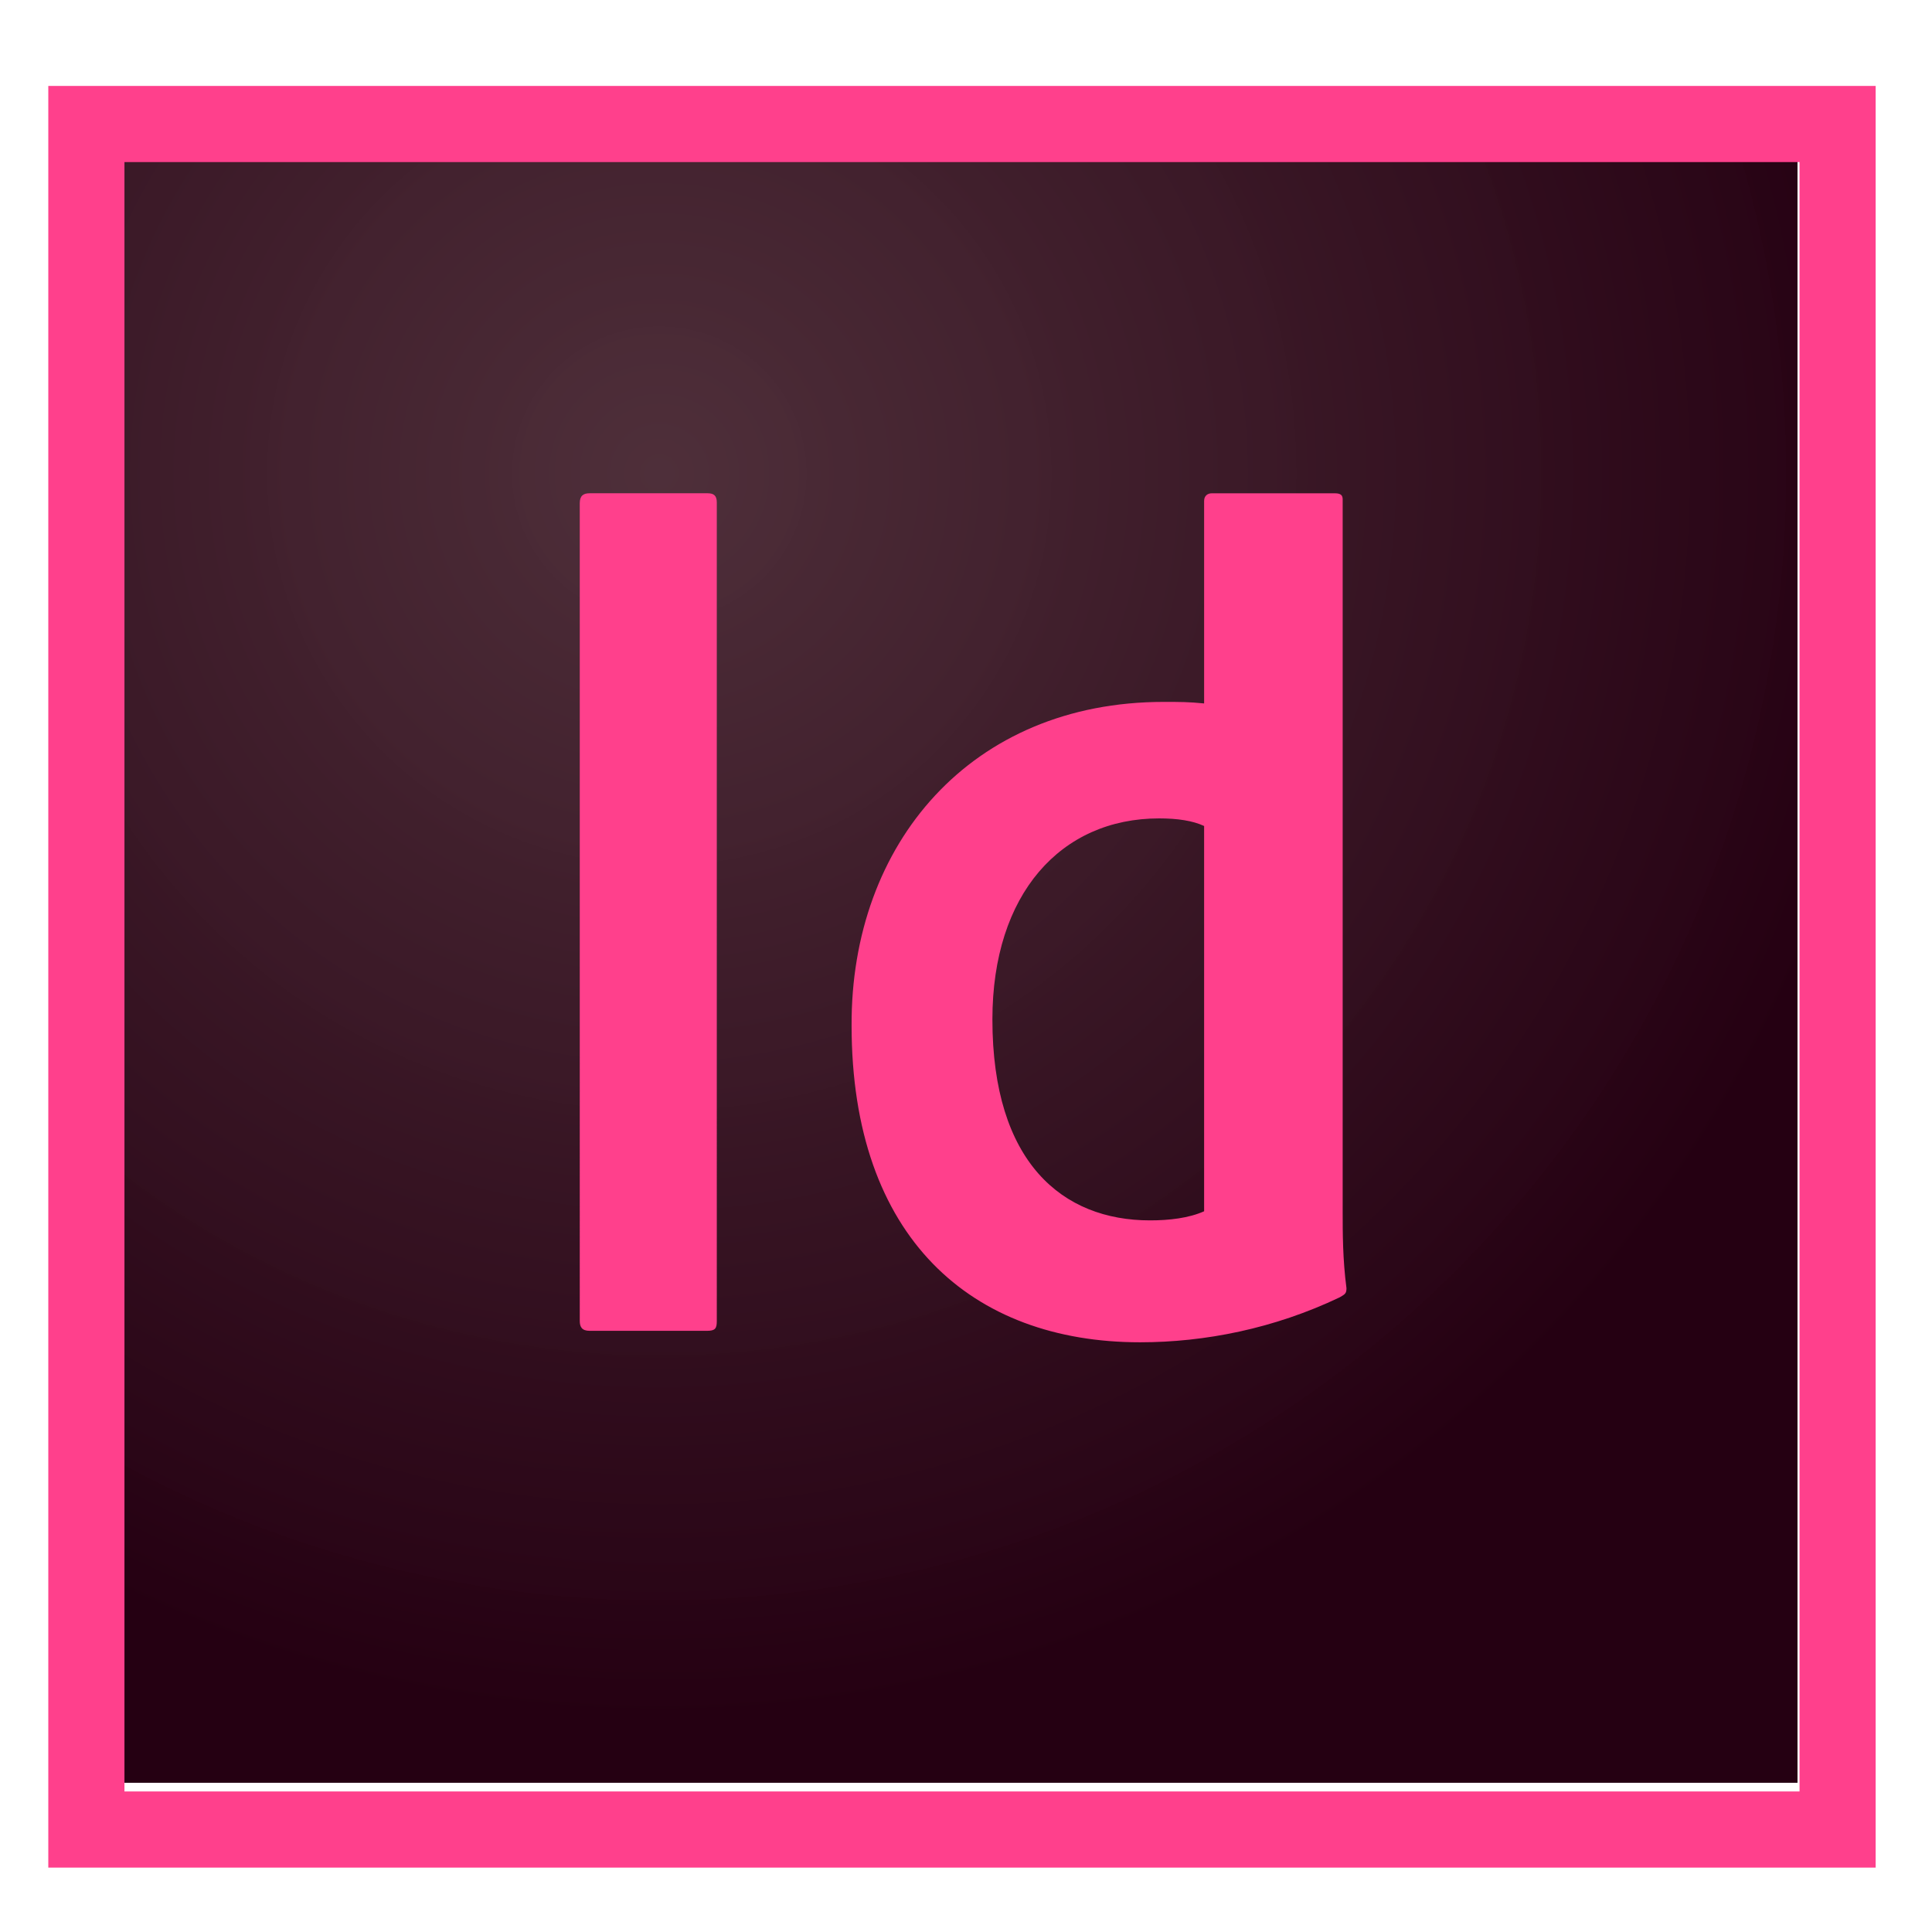 <?xml version="1.0" encoding="utf-8"?>
<!-- Generator: Adobe Illustrator 16.0.4, SVG Export Plug-In . SVG Version: 6.00 Build 0)  -->
<!DOCTYPE svg PUBLIC "-//W3C//DTD SVG 1.1//EN" "http://www.w3.org/Graphics/SVG/1.1/DTD/svg11.dtd">
<svg version="1.1" id="Layer_1" xmlns="http://www.w3.org/2000/svg" xmlns:xlink="http://www.w3.org/1999/xlink" x="0px" y="0px"
	 width="60px" height="60px" viewBox="0 0 60 60" enable-background="new 0 0 60 60" xml:space="preserve">
<g id="creative_skills" display="none">
	<g>
		
			<linearGradient id="SVGID_1_" gradientUnits="userSpaceOnUse" x1="330.337" y1="-214.919" x2="382.889" y2="-267.471" gradientTransform="matrix(1 0 0 -1 -326.55 -211.015)">
			<stop  offset="0" style="stop-color:#32297C"/>
			<stop  offset="1" style="stop-color:#282761"/>
		</linearGradient>
		
			<rect x="3.392" y="4.299" display="inline" opacity="0.95" fill="url(#SVGID_1_)" enable-background="new    " width="53.338" height="51.766"/>
		<g display="inline">
			<g>
				<g>
					
						<linearGradient id="SVGID_2_" gradientUnits="userSpaceOnUse" x1="327.643" y1="-212.774" x2="385.455" y2="-269.257" gradientTransform="matrix(1 0 0 -1 -326.55 -211.015)">
						<stop  offset="0" style="stop-color:#95C8FD"/>
						<stop  offset="1" style="stop-color:#73B4F4"/>
					</linearGradient>
					<path fill="url(#SVGID_2_)" d="M1.094,1.759v56.482h57.812V1.759H1.094z M54.312,53.768H5.811V6.354h48.501V53.768z"/>
				</g>
			</g>
		</g>
		<g display="inline">
			<g opacity="0.1">
				<path d="M16.29,19.249c1.561-0.284,3.724-0.496,6.666-0.496c3.191,0,5.531,0.673,7.056,1.949
					c1.417,1.171,2.341,3.05,2.341,5.283c0,2.269-0.709,4.148-2.058,5.425c-1.737,1.738-4.467,2.553-7.552,2.553
					c-0.816,0-1.56-0.036-2.127-0.143v9.007H16.29V19.249z M20.616,30.382c0.532,0.142,1.241,0.179,2.127,0.179
					c3.262,0,5.248-1.597,5.248-4.396c0-2.659-1.844-4.077-4.858-4.077c-1.206,0-2.056,0.105-2.517,0.213V30.382z"/>
			</g>
			<g>
				
					<linearGradient id="SVGID_3_" gradientUnits="userSpaceOnUse" x1="342.687" y1="-240.48" x2="371.474" y2="-240.48" gradientTransform="matrix(1 0 0 -1 -326.55 -211.015)">
					<stop  offset="0" style="stop-color:#95C8FD"/>
					<stop  offset="1" style="stop-color:#73B4F4"/>
				</linearGradient>
				<path fill="url(#SVGID_3_)" d="M16.29,17.924c1.561-0.284,3.724-0.496,6.666-0.496c3.191,0,5.531,0.673,7.056,1.949
					c1.417,1.171,2.341,3.05,2.341,5.283c0,2.269-0.709,4.148-2.058,5.425c-1.737,1.738-4.467,2.554-7.552,2.554
					c-0.816,0-1.56-0.037-2.127-0.143v9.006H16.29V17.924z M20.616,29.057c0.532,0.142,1.241,0.178,2.127,0.178
					c3.262,0,5.248-1.596,5.248-4.396c0-2.659-1.844-4.077-4.858-4.077c-1.206,0-2.056,0.105-2.517,0.213V29.057z"/>
			</g>
		</g>
		<g display="inline">
			<g opacity="0.1">
				<path d="M33.698,38.82c0.993,0.604,2.872,1.24,4.433,1.24c1.913,0,2.766-0.779,2.766-1.914c0-1.17-0.709-1.773-2.836-2.519
					c-3.369-1.17-4.787-3.014-4.752-5.034c0-3.049,2.518-5.425,6.523-5.425c1.914,0,3.581,0.496,4.572,1.028l-0.85,3.085
					c-0.746-0.426-2.128-0.993-3.652-0.993c-1.561,0-2.41,0.745-2.41,1.809c0,1.099,0.814,1.63,3.014,2.41
					c3.12,1.137,4.574,2.731,4.609,5.283c0,3.12-2.447,5.425-7.021,5.425c-2.092,0-3.97-0.532-5.246-1.239L33.698,38.82z"/>
			</g>
			<g>
				
					<linearGradient id="SVGID_4_" gradientUnits="userSpaceOnUse" x1="342.687" y1="-243.882" x2="371.473" y2="-243.882" gradientTransform="matrix(1 0 0 -1 -326.55 -211.015)">
					<stop  offset="0" style="stop-color:#95C8FD"/>
					<stop  offset="1" style="stop-color:#73B4F4"/>
				</linearGradient>
				<path fill="url(#SVGID_4_)" d="M33.698,37.495c0.993,0.604,2.872,1.241,4.433,1.241c1.913,0,2.766-0.78,2.766-1.916
					c0-1.17-0.709-1.772-2.836-2.518c-3.369-1.17-4.787-3.014-4.752-5.034c0-3.049,2.518-5.425,6.523-5.425
					c1.914,0,3.581,0.496,4.572,1.028l-0.85,3.085c-0.746-0.426-2.128-0.993-3.652-0.993c-1.561,0-2.41,0.745-2.41,1.809
					c0,1.099,0.814,1.63,3.014,2.411c3.12,1.135,4.574,2.73,4.609,5.282c0,3.12-2.447,5.425-7.021,5.425
					c-2.092,0-3.97-0.531-5.246-1.24L33.698,37.495z"/>
			</g>
		</g>
	</g>
	<g>
		
			<linearGradient id="SVGID_5_" gradientUnits="userSpaceOnUse" x1="330.33" y1="-214.917" x2="382.889" y2="-267.476" gradientTransform="matrix(1 0 0 -1 -326.55 -211.015)">
			<stop  offset="0" style="stop-color:#5E4421"/>
			<stop  offset="1" style="stop-color:#373100"/>
		</linearGradient>
		
			<rect x="3.388" y="4.295" display="inline" opacity="0.95" fill="url(#SVGID_5_)" enable-background="new    " width="53.346" height="51.771"/>
		<g display="inline">
			<g>
				<g>
					
						<linearGradient id="SVGID_6_" gradientUnits="userSpaceOnUse" x1="327.639" y1="-212.769" x2="385.46" y2="-269.26" gradientTransform="matrix(1 0 0 -1 -326.55 -211.015)">
						<stop  offset="0" style="stop-color:#FDC45E"/>
						<stop  offset="1" style="stop-color:#FC9C0D"/>
					</linearGradient>
					<path fill="url(#SVGID_6_)" d="M1.089,1.755v56.49H58.91V1.755H1.089z M54.314,53.77H5.807V6.351h48.507V53.77L54.314,53.77z"
						/>
				</g>
			</g>
		</g>
		<g display="inline">
			<g opacity="0.1">
				<path d="M22.158,36.118l-2.057,6.772h-4.503l7.659-23.9h5.568l7.766,23.9h-4.68l-2.164-6.772H22.158z M29.002,32.82l-1.88-5.886
					c-0.46-1.454-0.851-3.085-1.205-4.468h-0.07c-0.355,1.383-0.709,3.05-1.136,4.468l-1.844,5.886H29.002z"/>
			</g>
			<g>
				
					<linearGradient id="SVGID_7_" gradientUnits="userSpaceOnUse" x1="341.732" y1="-240.63" x2="369.129" y2="-240.63" gradientTransform="matrix(1 0 0 -1 -326.55 -211.015)">
					<stop  offset="0" style="stop-color:#FDC45E"/>
					<stop  offset="1" style="stop-color:#FC9C0D"/>
				</linearGradient>
				<path fill="url(#SVGID_7_)" d="M22.158,34.793l-2.057,6.773h-4.503l7.659-23.901h5.568l7.766,23.901h-4.68l-2.164-6.773H22.158z
					 M29.002,31.495l-1.88-5.886c-0.46-1.454-0.851-3.085-1.205-4.468h-0.07c-0.355,1.383-0.709,3.05-1.136,4.468l-1.844,5.886
					H29.002z"/>
			</g>
		</g>
		<g display="inline">
			<g opacity="0.1">
				<path d="M42.938,20.8c0,1.312-0.959,2.34-2.481,2.34c-1.455,0-2.412-1.028-2.412-2.34c0-1.348,0.992-2.377,2.447-2.377
					C41.979,18.423,42.9,19.452,42.938,20.8z M38.291,42.893V25.622h4.396v17.271H38.291z"/>
			</g>
			<g>
				
					<linearGradient id="SVGID_8_" gradientUnits="userSpaceOnUse" x1="341.728" y1="-240.347" x2="369.131" y2="-240.347" gradientTransform="matrix(1 0 0 -1 -326.55 -211.015)">
					<stop  offset="0" style="stop-color:#FDC45E"/>
					<stop  offset="1" style="stop-color:#FC9C0D"/>
				</linearGradient>
				<path fill="url(#SVGID_8_)" d="M42.938,19.475c0,1.312-0.959,2.34-2.481,2.34c-1.455,0-2.412-1.028-2.412-2.34
					c0-1.348,0.992-2.377,2.447-2.377C41.979,17.098,42.9,18.127,42.938,19.475z M38.291,41.566V24.296h4.396v17.271H38.291z"/>
			</g>
		</g>
	</g>
	<g display="inline">
		
			<linearGradient id="SVGID_9_" gradientUnits="userSpaceOnUse" x1="329.997" y1="-215.368" x2="383.221" y2="-267.023" gradientTransform="matrix(1 0 0 -1 -326.55 -211.015)">
			<stop  offset="0" style="stop-color:#2C344B"/>
			<stop  offset="1" style="stop-color:#302F41"/>
		</linearGradient>
		<rect x="3.448" y="4.354" fill="url(#SVGID_9_)" width="53.224" height="51.655"/>
		<g>
			<g>
				<g>
					
						<linearGradient id="SVGID_10_" gradientUnits="userSpaceOnUse" x1="327.705" y1="-212.833" x2="385.393" y2="-269.194" gradientTransform="matrix(1 0 0 -1 -326.55 -211.015)">
						<stop  offset="0" style="stop-color:#C1E1EC"/>
						<stop  offset="1" style="stop-color:#99C1CD"/>
					</linearGradient>
					<path fill="url(#SVGID_10_)" d="M1.155,1.819V58.18h57.689V1.819H1.155z M54.259,53.714H5.861V6.405h48.397L54.259,53.714
						L54.259,53.714z"/>
				</g>
			</g>
		</g>
		<g>
			<g>
				
					<linearGradient id="SVGID_11_" gradientUnits="userSpaceOnUse" x1="343.998" y1="-240.43" x2="371.193" y2="-240.43" gradientTransform="matrix(1 0 0 -1 -326.55 -211.015)">
					<stop  offset="0" style="stop-color:#C1E1EC"/>
					<stop  offset="1" style="stop-color:#99C1CD"/>
				</linearGradient>
				<path fill="url(#SVGID_11_)" d="M17.391,17.233h4.446v20.639H31.85v3.726H17.391V17.233z"/>
			</g>
		</g>
		<g>
			<g>
				
					<linearGradient id="SVGID_12_" gradientUnits="userSpaceOnUse" x1="343.998" y1="-243.608" x2="371.192" y2="-243.608" gradientTransform="matrix(1 0 0 -1 -326.55 -211.015)">
					<stop  offset="0" style="stop-color:#C1E1EC"/>
					<stop  offset="1" style="stop-color:#99C1CD"/>
				</linearGradient>
				<path fill="url(#SVGID_12_)" d="M35.029,29.668c0-2.385-0.034-4.084-0.145-5.675h3.867l0.145,3.362h0.146
					c0.867-2.495,2.928-3.761,4.809-3.761c0.434,0,0.687,0.037,1.047,0.109v4.192c-0.36-0.072-0.76-0.145-1.301-0.145
					c-2.133,0-3.578,1.374-3.977,3.361c-0.071,0.397-0.145,0.867-0.145,1.373v9.109h-4.447V29.668z"/>
			</g>
		</g>
	</g>
</g>
<g id="Dev_skills" display="none">
</g>
<g display="none">
	<path display="inline" fill="#DC395F" d="M52.923,2H7.077C4.273,2,2,4.273,2,7.077v45.846C2,55.727,4.273,58,7.077,58h45.846
		C55.727,58,58,55.727,58,52.923V7.077C58,4.273,55.727,2,52.923,2"/>
	<path display="inline" fill="#FFFFFF" d="M20.715,19.619c1.862,0,3.421-1.458,3.421-3.371c0-1.911-1.559-3.37-3.421-3.37
		c-1.861,0-3.42,1.459-3.42,3.37C17.295,18.16,18.854,19.619,20.715,19.619"/>
	<path display="inline" fill="#FFFFFF" d="M13.622,37.671c-0.201,0.855-0.302,1.778-0.302,2.532c0,2.969,1.61,4.938,5.031,4.938
		c2.837,0,5.138-1.685,6.793-4.405l-1.011,4.059h5.633l3.22-12.914c0.805-3.271,2.365-4.967,4.729-4.967
		c1.861,0,3.019,1.157,3.019,3.068c0,0.554-0.051,1.157-0.251,1.812l-1.66,5.937c-0.252,0.854-0.354,1.711-0.354,2.515
		c0,2.818,1.66,4.88,5.132,4.88c2.969,0,5.333-1.911,6.641-6.489l-2.213-0.854c-1.107,3.067-2.063,3.622-2.816,3.622
		c-0.756,0-1.158-0.503-1.158-1.509c0-0.452,0.102-0.955,0.251-1.56l1.61-5.783c0.402-1.359,0.554-2.562,0.554-3.669
		c0-4.327-2.616-6.585-5.786-6.585c-2.968,0-5.986,2.677-7.496,5.495l1.107-5.058h-8.602l-1.208,4.455h4.025l-2.478,9.923
		c-1.946,4.325-5.521,4.396-5.97,4.296c-0.737-0.166-1.208-0.447-1.208-1.403c0-0.553,0.101-1.347,0.352-2.303l3.773-14.968h-9.558
		l-1.208,4.455h3.974L13.622,37.671"/>
</g>
<radialGradient id="SVGID_13_" cx="-222.857" cy="-264.502" r="0.074" gradientTransform="matrix(545.674 0 0 -528.311 121627.609 -139724.672)" gradientUnits="userSpaceOnUse">
	<stop  offset="0" style="stop-color:#4B2B36;stop-opacity:0.98"/>
	<stop  offset="1" style="stop-color:#250012"/>
</radialGradient>
<path fill="url(#SVGID_13_)" d="M2.427,3.427h53.396v51.939H2.427V3.427z"/>
<g>
	<path fill="#FF408C" d="M3.865,5.034h52.021v50.601H3.865V5.034z M1.5,58h56.75V2.669H1.5V58z M37.395,25.652
		c-0.354-0.165-0.827-0.236-1.396-0.236c-3.05,0-5.179,2.341-5.179,6.243c0,4.444,2.176,6.241,4.896,6.241
		c0.591,0,1.205-0.07,1.679-0.283V25.652L37.395,25.652z M36.141,21.798c0.497,0,0.78,0,1.254,0.048v-6.29
		c0-0.166,0.118-0.236,0.236-0.236h3.83c0.189,0,0.237,0.071,0.237,0.189v22.109c0,0.663,0,1.49,0.118,2.388
		c0,0.167-0.048,0.189-0.213,0.285c-2.033,0.969-4.186,1.395-6.196,1.395c-5.225,0-8.96-3.239-8.96-9.838
		C26.422,26.196,30.159,21.798,36.141,21.798z M22.261,41.022c0,0.236-0.047,0.308-0.308,0.308h-3.641
		c-0.237,0-0.307-0.118-0.307-0.308V15.627c0-0.237,0.117-0.308,0.307-0.308h3.665c0.189,0,0.284,0.071,0.284,0.284V41.022
		L22.261,41.022z"/>
</g>
</svg>

